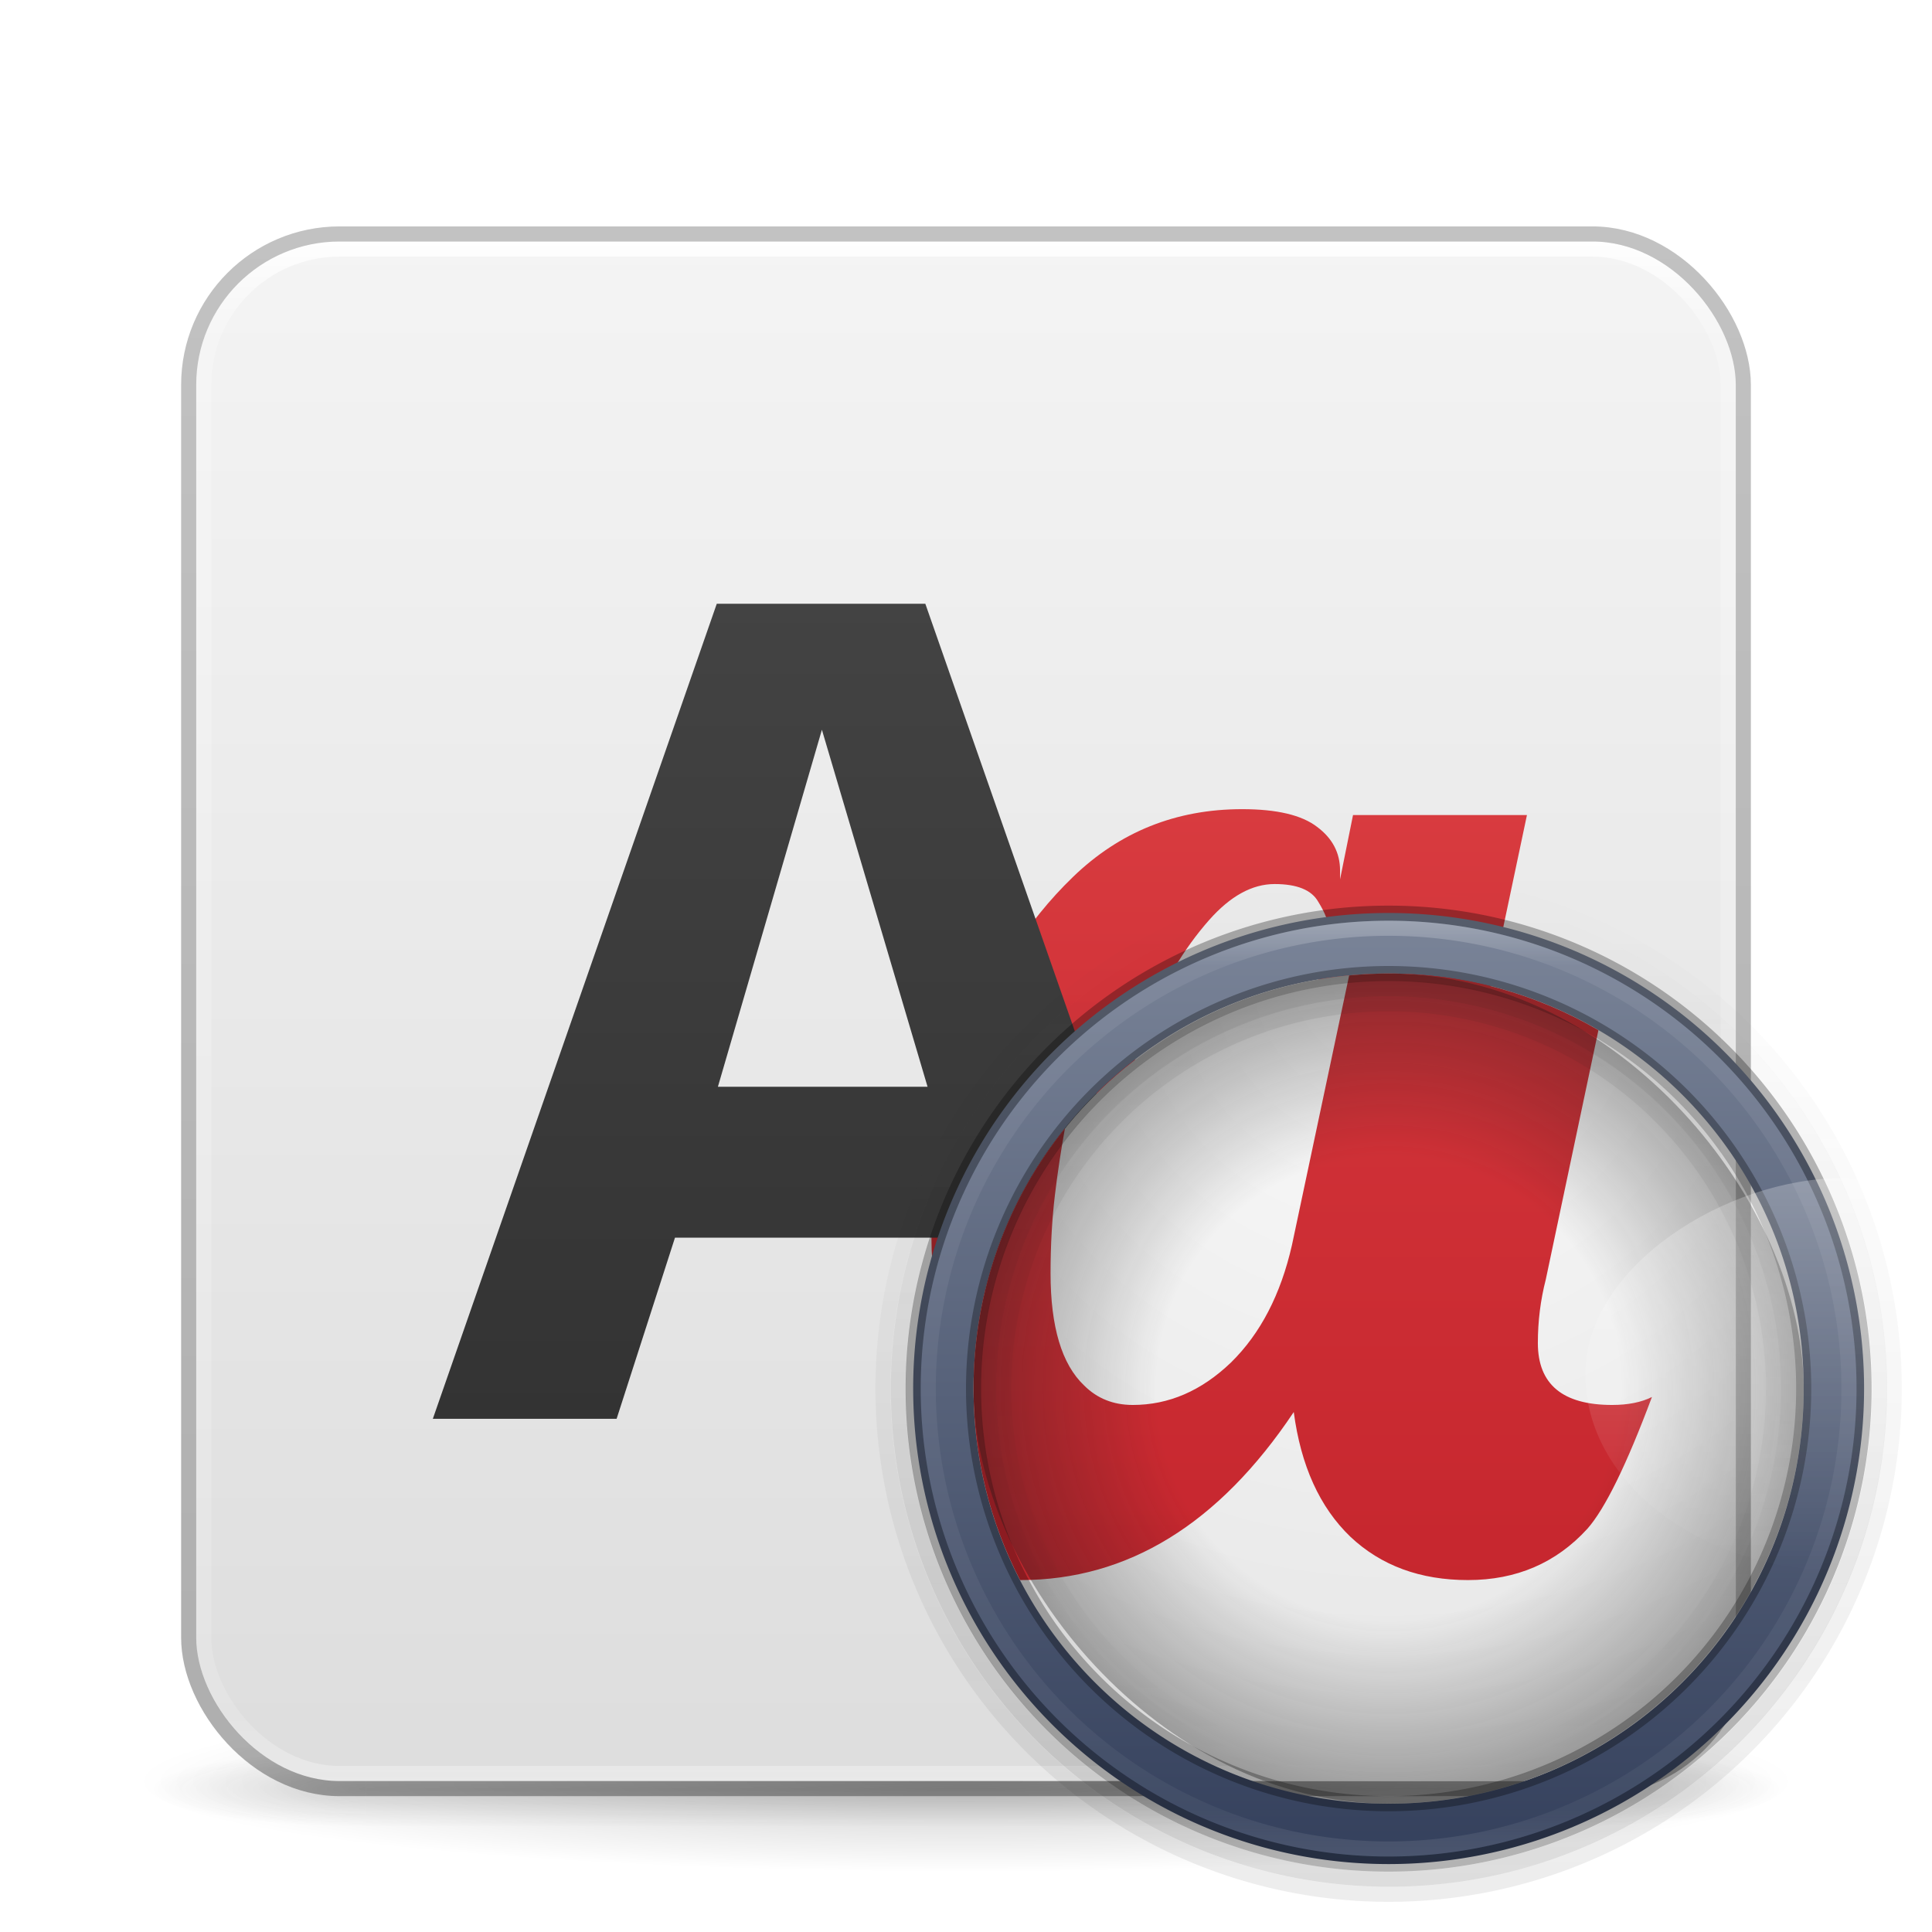 <?xml version="1.0" encoding="UTF-8" standalone="no"?>
<svg
   id="svg4379"
   height="128"
   width="128"
   version="1.1"
   xml:space="preserve"
   xmlns:xlink="http://www.w3.org/1999/xlink"
   xmlns="http://www.w3.org/2000/svg"
   xmlns:svg="http://www.w3.org/2000/svg"
   xmlns:rdf="http://www.w3.org/1999/02/22-rdf-syntax-ns#"
   xmlns:cc="http://creativecommons.org/ns#"
   xmlns:dc="http://purl.org/dc/elements/1.1/"><defs
     id="defs4381"><linearGradient
       gradientTransform="matrix(2.73,0,0,2.73,-1.514,1.487)"
       gradientUnits="userSpaceOnUse"
       xlink:href="#linearGradient3924-776"
       id="linearGradient3159"
       y2="43"
       x2="24"
       y1="5"
       x1="24" /><linearGradient
       id="linearGradient3924-776"><stop
         offset="0"
         style="stop-color:#ffffff;stop-opacity:1"
         id="stop3124" /><stop
         offset="0.063"
         style="stop-color:#ffffff;stop-opacity:0.235"
         id="stop3126" /><stop
         offset="0.951"
         style="stop-color:#ffffff;stop-opacity:0.157"
         id="stop3128" /><stop
         offset="1"
         style="stop-color:#ffffff;stop-opacity:0.392"
         id="stop3130" /></linearGradient><radialGradient
       gradientTransform="matrix(2.004,0,0,1.4,27.988,-17.4)"
       gradientUnits="userSpaceOnUse"
       xlink:href="#linearGradient3688-166-749-5"
       id="radialGradient2455-1"
       fy="43.5"
       fx="4.993"
       r="2.5"
       cy="43.5"
       cx="4.993" /><linearGradient
       id="linearGradient3688-166-749-5"><stop
         offset="0"
         style="stop-color:#181818;stop-opacity:1"
         id="stop2883-0" /><stop
         offset="1"
         style="stop-color:#181818;stop-opacity:0"
         id="stop2885-5" /></linearGradient><radialGradient
       gradientTransform="matrix(2.004,0,0,1.4,-20.012,-104.4)"
       gradientUnits="userSpaceOnUse"
       xlink:href="#linearGradient3688-464-309-8"
       id="radialGradient2457-5"
       fy="43.5"
       fx="4.993"
       r="2.5"
       cy="43.5"
       cx="4.993" /><linearGradient
       id="linearGradient3688-464-309-8"><stop
         offset="0"
         style="stop-color:#181818;stop-opacity:1"
         id="stop2889-9" /><stop
         offset="1"
         style="stop-color:#181818;stop-opacity:0"
         id="stop2891-4" /></linearGradient><linearGradient
       gradientUnits="userSpaceOnUse"
       xlink:href="#linearGradient3702-501-757-0"
       id="linearGradient2459-7"
       y2="39.999"
       x2="25.058"
       y1="47.028"
       x1="25.058" /><linearGradient
       id="linearGradient3702-501-757-0"><stop
         offset="0"
         style="stop-color:#181818;stop-opacity:0"
         id="stop2895-0" /><stop
         offset="0.5"
         style="stop-color:#181818;stop-opacity:1"
         id="stop2897-2" /><stop
         offset="1"
         style="stop-color:#181818;stop-opacity:0"
         id="stop2899-6" /></linearGradient><linearGradient
       id="linearGradient3811"><stop
         offset="0"
         style="stop-color:#000000;stop-opacity:1"
         id="stop3813" /><stop
         offset="1"
         style="stop-color:#000000;stop-opacity:0"
         id="stop3815" /></linearGradient><radialGradient
       gradientTransform="matrix(1.556,0,0,0.17,70.27,102.13)"
       gradientUnits="userSpaceOnUse"
       xlink:href="#linearGradient3811"
       id="radialGradient4377"
       fy="93.468"
       fx="-4.029"
       r="35.338"
       cy="93.468"
       cx="-4.029" /><linearGradient
       id="linearGradient3104-6"><stop
         offset="0"
         style="stop-color:#000000;stop-opacity:0.318"
         id="stop3106-3" /><stop
         offset="1"
         style="stop-color:#000000;stop-opacity:0.24"
         id="stop3108-9" /></linearGradient><linearGradient
       xlink:href="#linearGradient3600-9-51"
       id="linearGradient1512"
       gradientUnits="userSpaceOnUse"
       gradientTransform="matrix(2.608,0,0,2.508,-128.966,3.889)"
       x1="74.839"
       y1="4.536"
       x2="74.839"
       y2="49.779" /><linearGradient
       id="linearGradient3600-9-51"><stop
         offset="0"
         style="stop-color:#f4f4f4;stop-opacity:1"
         id="stop3602-0-0" /><stop
         offset="1"
         style="stop-color:#dbdbdb;stop-opacity:1"
         id="stop3604-9-04" /></linearGradient><linearGradient
       xlink:href="#linearGradient3104-6"
       id="linearGradient567"
       gradientUnits="userSpaceOnUse"
       gradientTransform="matrix(0.807,0,0,0.895,-120.875,26.352)"
       x1="225.287"
       y1="103.372"
       x2="225.287"
       y2="-12.009" /><linearGradient
       x1="32.14"
       y1="29.5"
       x2="65.26"
       y2="29.5"
       id="linearGradient4978"
       xlink:href="#linearGradient3688-166-749-5"
       gradientUnits="userSpaceOnUse"
       gradientTransform="matrix(0,-2.081,2.081,0,30.618,193.332)" /><linearGradient
       x1="32.14"
       y1="29.5"
       x2="65.26"
       y2="29.5"
       id="linearGradient3131"
       xlink:href="#linearGradient3688-166-749-5"
       gradientUnits="userSpaceOnUse"
       gradientTransform="matrix(0,-2.019,2.019,0,32.474,190.308)" /><linearGradient
       x1="91.566"
       y1="16.543"
       x2="91.566"
       y2="48.631"
       id="linearGradient3128"
       xlink:href="#linearGradient4220-7"
       gradientUnits="userSpaceOnUse"
       gradientTransform="matrix(1.965,0,0,1.965,-88.971,27.989)" /><linearGradient
       id="linearGradient4220-7"><stop
         id="stop4222-7"
         style="stop-color:#7a8498;stop-opacity:1"
         offset="0" /><stop
         id="stop4224-0"
         style="stop-color:#34405c;stop-opacity:1"
         offset="1" /></linearGradient><linearGradient
       x1="32.081"
       y1="29.5"
       x2="65.319"
       y2="29.5"
       id="linearGradient3124"
       xlink:href="#linearGradient4035-0"
       gradientUnits="userSpaceOnUse"
       gradientTransform="matrix(0,1.894,-1.894,0,147.885,-0.258)" /><linearGradient
       id="linearGradient4035-0"><stop
         id="stop4037-3"
         style="stop-color:#ffffff;stop-opacity:1"
         offset="0" /><stop
         id="stop4039-6"
         style="stop-color:#ffffff;stop-opacity:0.235"
         offset="0.056" /><stop
         id="stop4041-4"
         style="stop-color:#ffffff;stop-opacity:0.157"
         offset="0.944" /><stop
         id="stop4043-9"
         style="stop-color:#ffffff;stop-opacity:0.392"
         offset="1" /></linearGradient><radialGradient
       cx="32"
       cy="4.342"
       r="27.5"
       fx="32"
       fy="4.342"
       id="radialGradient3121"
       xlink:href="#linearGradient4632-92-3-0-8-1-7-1"
       gradientUnits="userSpaceOnUse"
       gradientTransform="matrix(0,2.353,-2.353,0,102.217,913.404)" /><linearGradient
       id="linearGradient4632-92-3-0-8-1-7-1"><stop
         id="stop4634-68-8-0-2-9-4-3"
         style="stop-color:#fafafa;stop-opacity:1"
         offset="0" /><stop
         id="stop4636-8-21-7-1-4-0-5"
         style="stop-color:#e1e1e1;stop-opacity:1"
         offset="1" /></linearGradient><clipPath
       id="clipPath3947"><rect
         width="102"
         height="102"
         rx="5.5"
         ry="5.5"
         x="13"
         y="940.362"
         id="rect3949"
         style="color:#000000;display:inline;overflow:visible;visibility:visible;opacity:0.5;fill:url(#radialGradient3951);fill-opacity:1;fill-rule:nonzero;stroke:none;stroke-width:1;marker:none;enable-background:accumulate" /></clipPath><linearGradient
       x1="32.14"
       y1="29.5"
       x2="65.26"
       y2="29.5"
       id="linearGradient3117"
       xlink:href="#linearGradient3688-166-749-5"
       gradientUnits="userSpaceOnUse"
       gradientTransform="matrix(0,1.646,1.646,0,43.444,11.842)" /><linearGradient
       x1="32.14"
       y1="29.5"
       x2="65.26"
       y2="29.5"
       id="linearGradient3114"
       xlink:href="#linearGradient3688-166-749-5"
       gradientUnits="userSpaceOnUse"
       gradientTransform="matrix(0,1.584,1.584,0,45.276,14.866)" /><radialGradient
       cx="43.754"
       cy="4.342"
       r="27.5"
       fx="43.754"
       fy="4.342"
       id="radialGradient3109"
       xlink:href="#linearGradient12727"
       gradientUnits="userSpaceOnUse"
       gradientTransform="matrix(-4.2790825e-6,1.04,-1.04,-4.2790818e-6,96.516,46.496)"
       spreadMethod="pad" /><linearGradient
       id="linearGradient12727"><stop
         id="stop12729"
         style="stop-color:#181818;stop-opacity:0"
         offset="0" /><stop
         id="stop12745"
         style="stop-color:#181818;stop-opacity:0"
         offset="0.538" /><stop
         id="stop12731"
         style="stop-color:#181818;stop-opacity:1"
         offset="1" /></linearGradient><linearGradient
       x1="37"
       y1="1026.362"
       x2="49"
       y2="1026.362"
       id="linearGradient3106"
       xlink:href="#linearGradient12739"
       gradientUnits="userSpaceOnUse"
       gradientTransform="matrix(2.167,0,0,2.833,900.195,-3004.026)" /><linearGradient
       id="linearGradient12739"><stop
         id="stop12741"
         style="stop-color:#ffffff;stop-opacity:1"
         offset="0" /><stop
         id="stop12743"
         style="stop-color:#ffffff;stop-opacity:0"
         offset="1" /></linearGradient><filter
       color-interpolation-filters="sRGB"
       id="filter5104"
       x="-0.083"
       y="-0.064"
       width="1.166"
       height="1.127"><feGaussianBlur
         id="feGaussianBlur5106"
         stdDeviation="0.9" /></filter><linearGradient
       xlink:href="#linearGradient1069"
       id="linearGradient1071"
       x1="44"
       y1="0"
       x2="44"
       y2="44.5"
       gradientUnits="userSpaceOnUse"
       gradientTransform="matrix(2,0,0,2,1.227,6)" /><linearGradient
       id="linearGradient1069"><stop
         style="stop-color:#ed5353;stop-opacity:1"
         offset="0"
         id="stop1065" /><stop
         style="stop-color:#c6262e;stop-opacity:1"
         offset="1"
         id="stop1067" /></linearGradient><linearGradient
       xlink:href="#linearGradient1061"
       id="linearGradient1063"
       x1="-17.375"
       y1="-6.125"
       x2="-17.375"
       y2="37.679"
       gradientUnits="userSpaceOnUse"
       gradientTransform="matrix(2,0,0,2.018,91.816,17.915)" /><linearGradient
       id="linearGradient1061"><stop
         style="stop-color:#4d4d4d;stop-opacity:1"
         offset="0"
         id="stop1057" /><stop
         style="stop-color:#333333;stop-opacity:1"
         offset="1"
         id="stop1059" /></linearGradient><linearGradient
       xlink:href="#linearGradient1069"
       id="linearGradient736"
       gradientUnits="userSpaceOnUse"
       gradientTransform="matrix(3,0,0,3,-38.879,-28.019)"
       x1="44"
       y1="0"
       x2="44"
       y2="44.5" /></defs><path
     d="M 119,118 A 55,6 0 0 1 9,118 55,6 0 1 1 119,118 Z"
     id="path3041"
     style="color:#000000;display:inline;overflow:visible;visibility:visible;opacity:0.2;fill:url(#radialGradient4377);fill-opacity:1;fill-rule:nonzero;stroke:none;stroke-width:1;marker:none;enable-background:accumulate" /><g
     transform="matrix(2.7,0,0,0.556,-0.8,94.889)"
     id="g2036"
     style="display:inline;opacity:0.4"><g
       transform="matrix(1.053,0,0,1.286,-1.263,-13.429)"
       id="g3712"
       style="opacity:0.4"><rect
         width="5"
         height="7"
         x="38"
         y="40"
         id="rect2801"
         style="fill:url(#radialGradient2455-1);fill-opacity:1;stroke:none" /><rect
         width="5"
         height="7"
         x="-10"
         y="-47"
         transform="scale(-1,-1)"
         id="rect3696"
         style="fill:url(#radialGradient2457-5);fill-opacity:1;stroke:none" /><rect
         width="28"
         height="7"
         x="10"
         y="40"
         id="rect3700"
         style="fill:url(#linearGradient2459-7);fill-opacity:1;stroke:none" /></g></g><rect
     style="color:#000000;font-variation-settings:normal;display:inline;overflow:visible;visibility:visible;fill:url(#linearGradient1512);fill-opacity:1;fill-rule:nonzero;stroke:none;stroke-width:1;stroke-linecap:butt;stroke-linejoin:miter;stroke-miterlimit:4;stroke-dasharray:none;stroke-dashoffset:0;stroke-opacity:1;marker:none;enable-background:accumulate;stop-color:#000000"
     id="rect5505-21-1-7-2-9"
     y="16"
     x="13"
     ry="9.5"
     rx="9.5"
     height="102"
     width="102" /><rect
     width="101"
     height="101"
     rx="9"
     ry="9"
     x="13.5"
     y="16.5"
     id="rect6741-7"
     style="opacity:1;fill:none;stroke:url(#linearGradient3159);stroke-width:1;stroke-linecap:round;stroke-linejoin:round;stroke-miterlimit:4;stroke-dasharray:none;stroke-dashoffset:0;stroke-opacity:1" /><rect
     width="103"
     height="103"
     rx="10"
     ry="10"
     x="12.5"
     y="15.5"
     id="rect5505-21-6"
     style="color:#000000;display:inline;overflow:visible;visibility:visible;opacity:1;fill:none;stroke:url(#linearGradient567);stroke-width:1;stroke-linecap:butt;stroke-linejoin:round;stroke-miterlimit:4;stroke-dasharray:none;stroke-dashoffset:0;stroke-opacity:1;marker:none;enable-background:accumulate;font-variation-settings:normal;vector-effect:none;fill-opacity:1;-inkscape-stroke:none;stop-color:#000000;stop-opacity:1" /><g
     id="layer4-0"
     transform="matrix(0.905,0,0,0.905,-702.225,-649.076)" /><g
     id="layer4-0-7"
     transform="matrix(0.905,0,0,0.905,-702.225,-641.838)" /><g
     id="layer1-3"
     transform="matrix(0.905,0,0,0.905,-205.518,26.981)" /><path
     style="font-style:normal;font-weight:normal;font-size:40px;line-height:1.25;font-family:sans-serif;letter-spacing:0px;word-spacing:0px;fill:url(#linearGradient1071);fill-opacity:1;stroke:none;stroke-width:1"
     d="m 82.297,53.609 c -4.375,-2e-6 -8.112,1.497 -11.211,4.492 -3.099,2.995 -5.482,6.784 -7.148,11.367 -0.755,2.083 -1.315,4.18 -1.68,6.289 -0.365,2.083 -0.547,4.18 -0.547,6.289 0,2.083 0.299,3.945 0.898,5.586 1.667,4.557 4.87,6.836 9.609,6.836 4.74,0 8.763,-2.474 12.07,-7.422 0.312,2.37 1.146,4.206 2.5,5.508 1.354,1.276 3.086,1.914 5.195,1.914 2.135,0 3.893,-0.755 5.273,-2.266 0.781,-0.885 1.732,-2.826 2.852,-5.82 -0.469,0.234 -1.055,0.352 -1.758,0.352 -2.188,0 -3.281,-0.911 -3.281,-2.734 0,-0.964 0.117,-1.901 0.352,-2.812 L 101.164,54 H 89.641 l -0.859,4.258 v -0.586 c 0,-1.172 -0.508,-2.135 -1.523,-2.891 -1.016,-0.781 -2.669,-1.172 -4.961,-1.172 z m 2.148,4.961 c 1.484,0 2.448,0.391 2.891,1.172 0.469,0.755 0.703,1.38 0.703,1.875 l -3.828,18.047 c -0.495,2.188 -1.393,3.919 -2.695,5.195 -1.302,1.25 -2.747,1.875 -4.336,1.875 -0.859,0 -1.576,-0.286 -2.148,-0.859 -0.99,-0.938 -1.484,-2.591 -1.484,-4.961 0,-1.224 0.065,-2.383 0.195,-3.477 0.859,-7.161 2.982,-12.656 6.367,-16.484 1.406,-1.589 2.852,-2.383 4.336,-2.383 z"
     id="text942" /><path
     style="font-style:normal;font-variant:normal;font-weight:bold;font-stretch:normal;font-size:37.333px;line-height:1.25;font-family:'Open Sans';-inkscape-font-specification:'Open Sans Bold';letter-spacing:0px;word-spacing:0px;vector-effect:none;fill:url(#linearGradient1063);fill-opacity:1;stroke:none;stroke-width:1;stroke-linecap:butt;stroke-linejoin:miter;stroke-miterlimit:4;stroke-dasharray:none;stroke-dashoffset:0;stroke-opacity:1"
     d="m 47.488,40 -18.812,54 h 12.176 L 44.719,82 h 19.43 l 3.867,12 H 80.191 L 61.305,40 Z m 6.965,8.348 7,23.652 H 47.563 Z"
     id="flowRoot1142" /><path
     d="M 92,58.5 A 33.5,33.5 0 0 1 92,125.5 33.5,33.5 0 1 1 92,58.5 Z"
     id="path8109"
     style="opacity:0.08;fill:none;stroke:url(#linearGradient4978);stroke-width:1;stroke-miterlimit:4;stroke-dasharray:none;stroke-opacity:1" /><path
     d="m 92.021,59.5 a 32.498,32.5 0 0 1 0,65 32.498,32.5 0 1 1 0,-65 z"
     id="path8105"
     style="opacity:0.15;fill:none;stroke:url(#linearGradient3131);stroke-width:1;stroke-miterlimit:4;stroke-dasharray:none;stroke-opacity:1" /><path
     d="M 92.906,60.5 A 31.5,31.5 0 0 0 60.5,92 31.5,31.5 0 0 0 123.5,92 31.5,31.5 0 0 0 92.906,60.5 Z M 92,64.5 c 15.235,0 27.5,12.265 27.5,27.5 0,15.235 -12.265,27.5 -27.5,27.5 C 76.765,119.5 64.5,107.235 64.5,92 64.5,76.765 76.765,64.5 92,64.5 Z"
     id="path4218"
     style="color:#000000;display:inline;overflow:visible;visibility:visible;fill:url(#linearGradient3128);fill-opacity:1;fill-rule:nonzero;stroke:none;stroke-width:0.791;marker:none;enable-background:accumulate" /><path
     d="m 123.5,92 a 31.5,31.5 0 0 1 -63,0 31.5,31.5 0 1 1 63,0 z"
     id="path7624"
     style="opacity:0.3;fill:none;stroke:#000000;stroke-width:1;stroke-miterlimit:4;stroke-dasharray:none;stroke-opacity:1" /><path
     d="m 92,122.5 a 30.5,30.5 0 1 1 0,-61 30.5,30.5 0 0 1 0,61 z"
     id="path7681"
     style="opacity:0.3;fill:none;stroke:url(#linearGradient3124);stroke-width:1;stroke-miterlimit:4;stroke-dasharray:none;stroke-opacity:1" /><rect
     width="55"
     height="55"
     rx="100"
     ry="100"
     x="64.5"
     y="988.862"
     clip-path="url(#clipPath3947)"
     id="rect8115"
     style="color:#000000;display:inline;overflow:visible;visibility:visible;fill:url(#radialGradient3121);fill-opacity:1;fill-rule:nonzero;stroke:none;stroke-width:1;marker:none;enable-background:accumulate"
     transform="translate(0,-924.362)" /><path
     id="text942-9"
     style="font-style:normal;font-weight:normal;font-size:40px;line-height:1.25;font-family:sans-serif;letter-spacing:0px;word-spacing:0px;fill:url(#linearGradient736);fill-opacity:1;stroke:none;stroke-width:1"
     d="M 92 64.5 C 91.118 64.5 90.245 64.545 89.385 64.625 L 85.598 82.477 C 84.855 85.758 83.508 88.355 81.555 90.27 C 79.602 92.145 77.434 93.082 75.051 93.082 C 73.762 93.082 72.687 92.652 71.828 91.793 C 70.344 90.387 69.602 87.906 69.602 84.352 C 69.602 82.516 69.699 80.777 69.895 79.137 C 70.076 77.623 70.3 76.166 70.557 74.752 C 66.767 79.463 64.5 85.456 64.5 92 C 64.5 96.582 65.616 100.892 67.582 104.684 C 67.591 104.684 67.6 104.684 67.609 104.684 C 74.719 104.684 80.754 100.973 85.715 93.551 C 86.184 97.105 87.434 99.859 89.465 101.812 C 91.496 103.727 94.094 104.684 97.258 104.684 C 100.461 104.684 103.098 103.551 105.168 101.285 C 106.34 99.957 107.766 97.047 109.445 92.555 C 108.742 92.906 107.863 93.082 106.809 93.082 C 103.527 93.082 101.887 91.715 101.887 88.98 C 101.887 87.535 102.062 86.129 102.414 84.762 L 105.9 68.252 C 101.826 65.87 97.08 64.5 92 64.5 z " /><path
     d="m 119.5,92 a 27.5,27.5 0 0 1 -55,0 27.5,27.5 0 1 1 55,0 z"
     id="path8113"
     style="opacity:0.3;fill:none;stroke:#000000;stroke-width:1;stroke-miterlimit:4;stroke-dasharray:none;stroke-opacity:1" /><path
     d="m 92,118.5 a 26.5,26.5 0 0 0 0,-53 26.5,26.5 0 1 0 0,53 z"
     id="path8123"
     style="opacity:0.15;fill:none;stroke:url(#linearGradient3117);stroke-width:1;stroke-miterlimit:4;stroke-dasharray:none;stroke-opacity:1" /><path
     d="m 92,117.5 a 25.5,25.5 0 0 0 0,-51 25.5,25.5 0 1 0 0,51 z"
     id="path8127"
     style="opacity:0.08;fill:none;stroke:url(#linearGradient3114);stroke-width:1;stroke-miterlimit:4;stroke-dasharray:none;stroke-opacity:1" /><rect
     width="55"
     height="55"
     rx="100"
     ry="100"
     x="64.5"
     y="64.5"
     id="rect12723"
     style="color:#000000;display:inline;overflow:visible;visibility:visible;opacity:0.4;fill:url(#radialGradient3109);fill-opacity:1;fill-rule:nonzero;stroke:none;stroke-width:1;marker:none;enable-background:accumulate" /><rect
     width="26"
     height="34"
     rx="25"
     ry="25"
     x="980.362"
     y="-113"
     transform="rotate(90,464.171,-438.136)"
     id="rect12733"
     style="color:#000000;display:inline;overflow:visible;visibility:visible;opacity:0.5;fill:url(#linearGradient3106);fill-opacity:1;fill-rule:nonzero;stroke:none;stroke-width:1;marker:none;filter:url(#filter5104);enable-background:accumulate" /></svg>
